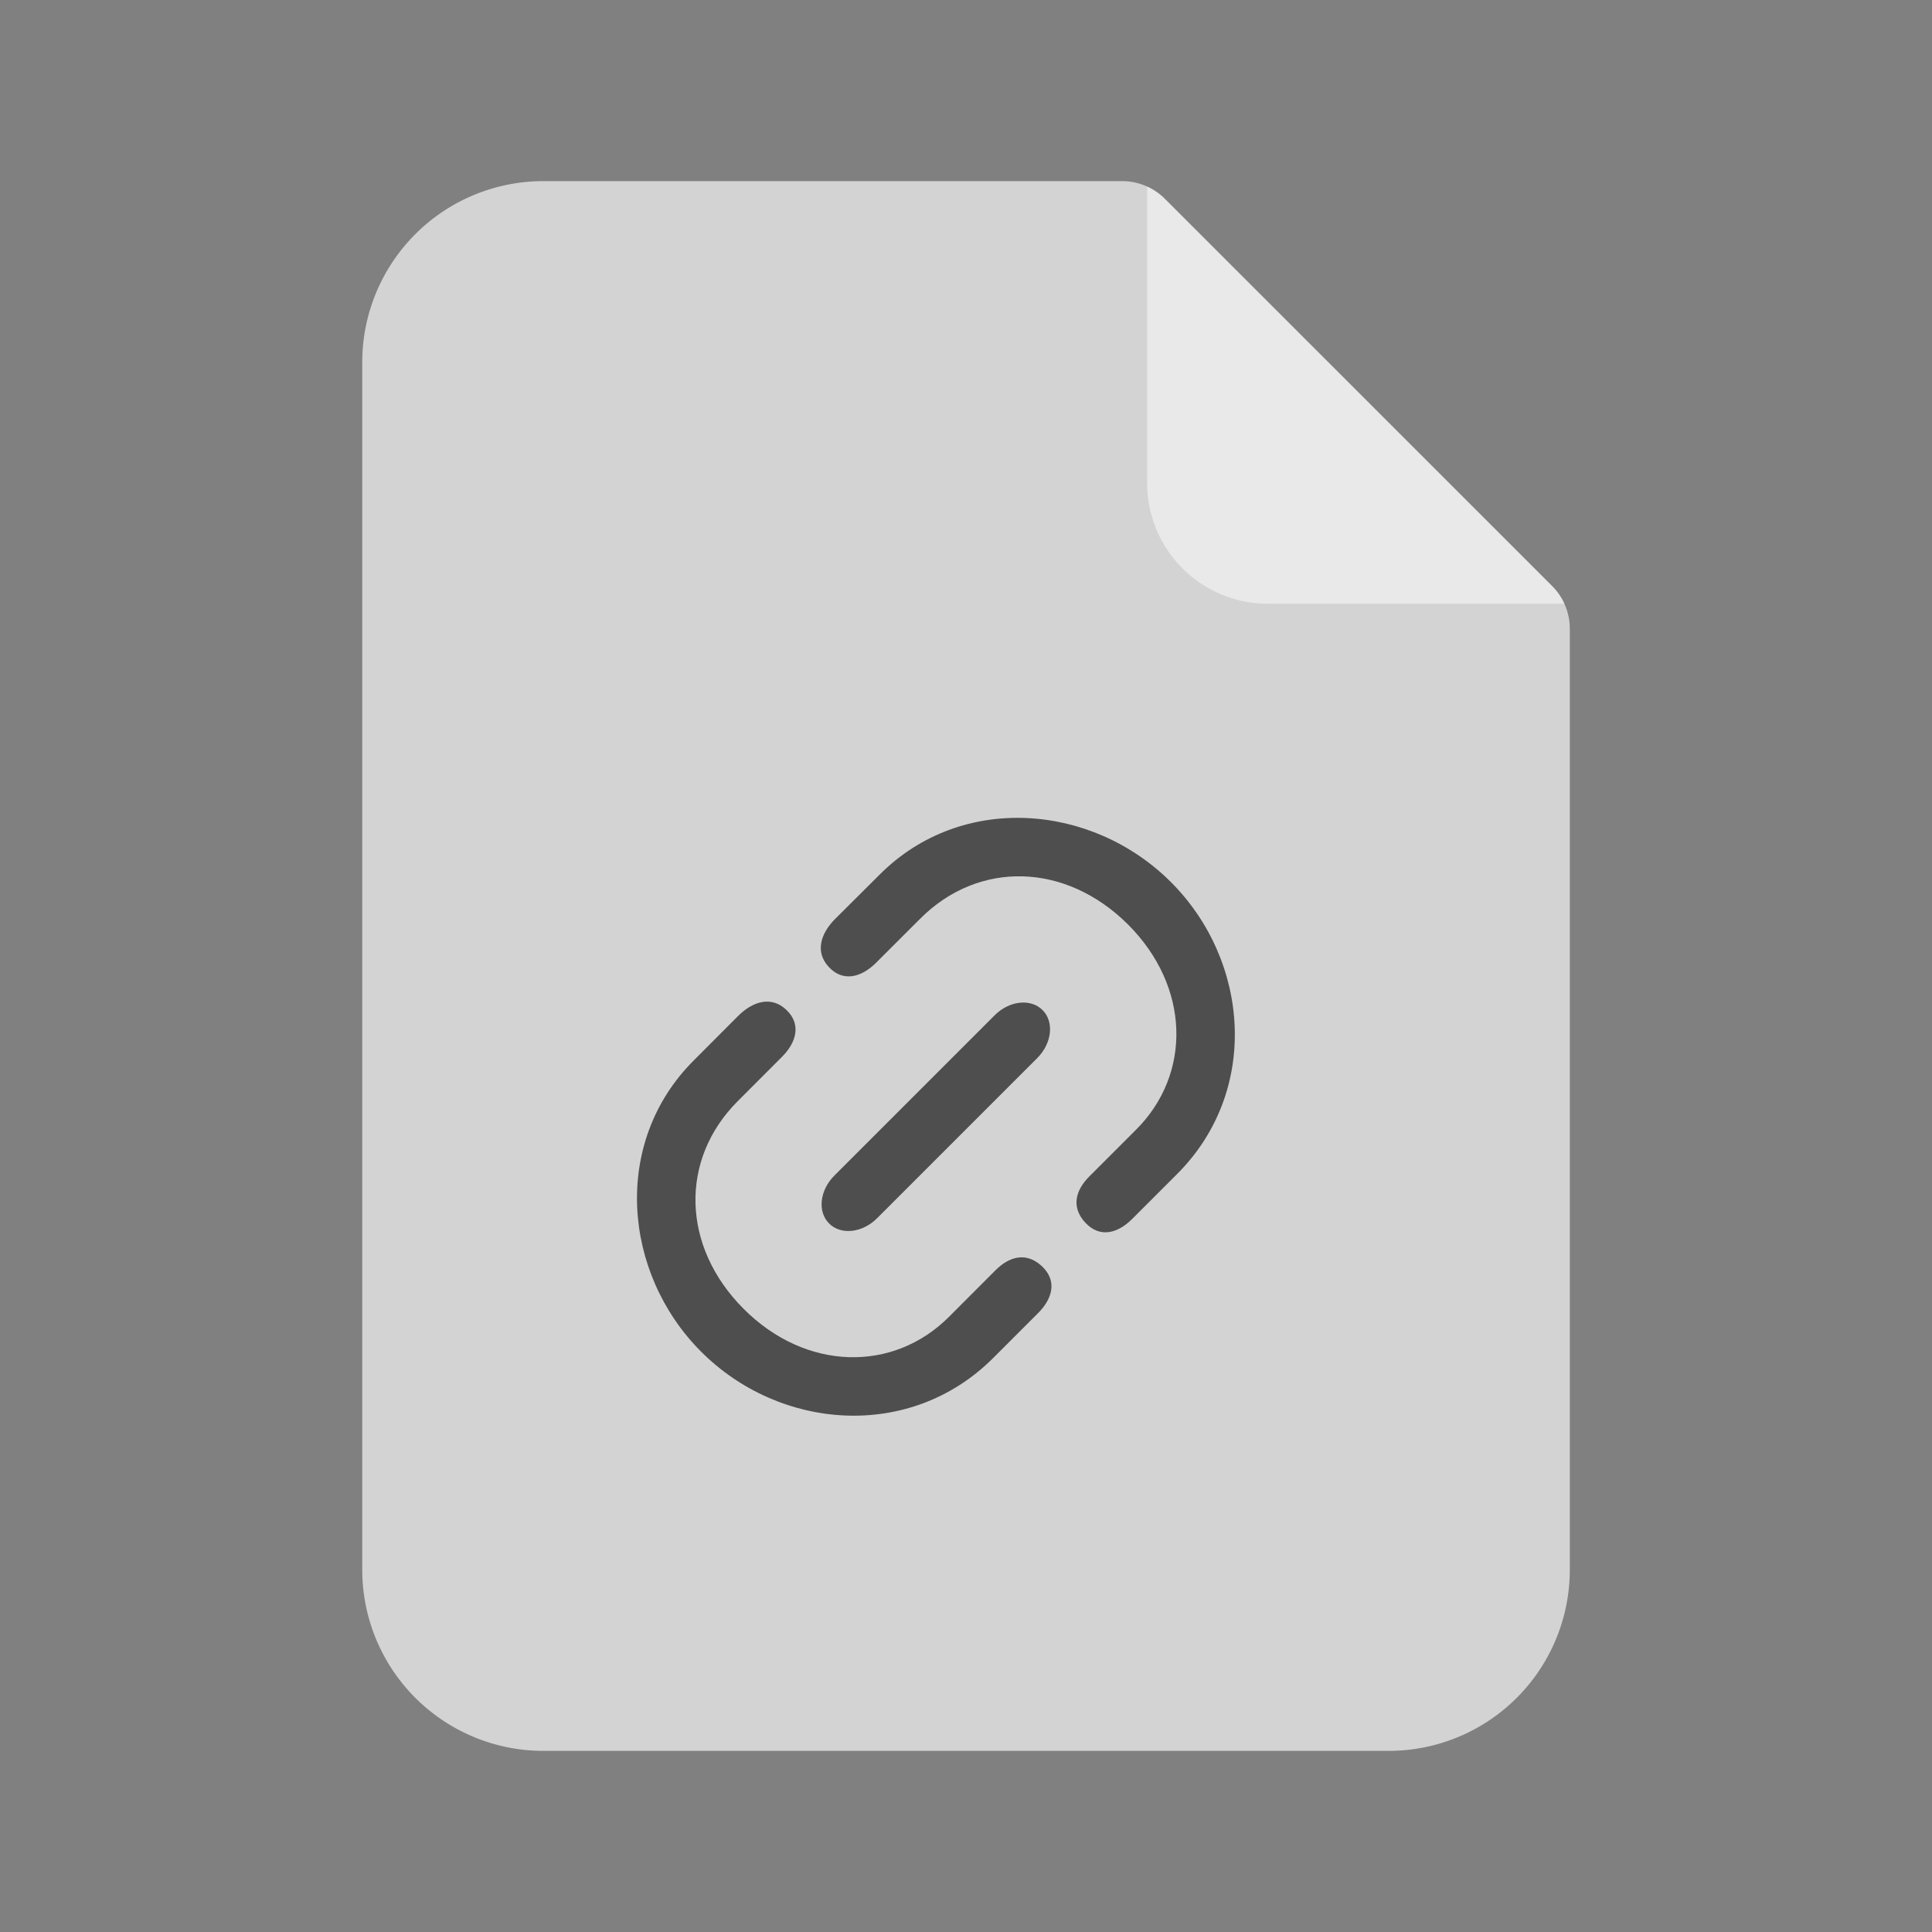<svg xmlns="http://www.w3.org/2000/svg" viewBox="0 0 32 32" focusable="false" role="presentation"><rect x="0" y="0" width="32" height="32" fill="#808080" stroke="none"/><g fill="none"><path fill="#d3d3d3" d="M9 3h9.586a1 1 0 01.707.293l6.415 6.414a1 1 0 01.293.707V26A3 3 0 0123 29H9a3 3 0 01-3-3V6a3 3 0 013-3z"></path><path fill="#fff" fill-opacity="0.5" d="M19.286 3.286l5.01 5.009 1.412 1.412a1 1 0 01.203.293H21a2 2 0 01-2-2V3.09a1 1 0 01.286.196z"></path><path fill="#4e4e4e" d="M16.488 21.04c.242-.243.523-.3.772-.065.25.237.177.53-.065.773l-.745.745c-1.376 1.376-3.538 1.2-4.841-.109-1.294-1.299-1.48-3.46-.12-4.818l.735-.737c.242-.243.551-.34.8-.103.25.236.17.537-.073.78l-.736.737c-.958.961-.93 2.4.1 3.434 1.032 1.035 2.48 1.059 3.404.133l.769-.77zm1.557-1.557l.77-.77c.926-.922.901-2.37-.133-3.402-1.035-1.03-2.473-1.059-3.434-.101l-.737.736c-.243.242-.545.324-.78.074-.237-.25-.14-.558.102-.8l.738-.735c1.358-1.36 3.519-1.175 4.818.12 1.308 1.302 1.485 3.464.108 4.84l-.745.745c-.243.243-.536.315-.772.065s-.178-.53.065-.772zm-3.518.695c-.244.244-.6.282-.794.087-.196-.195-.157-.55.087-.794l2.654-2.654c.243-.244.599-.283.794-.087.195.195.156.55-.087.794l-2.654 2.654z"></path></g></svg>